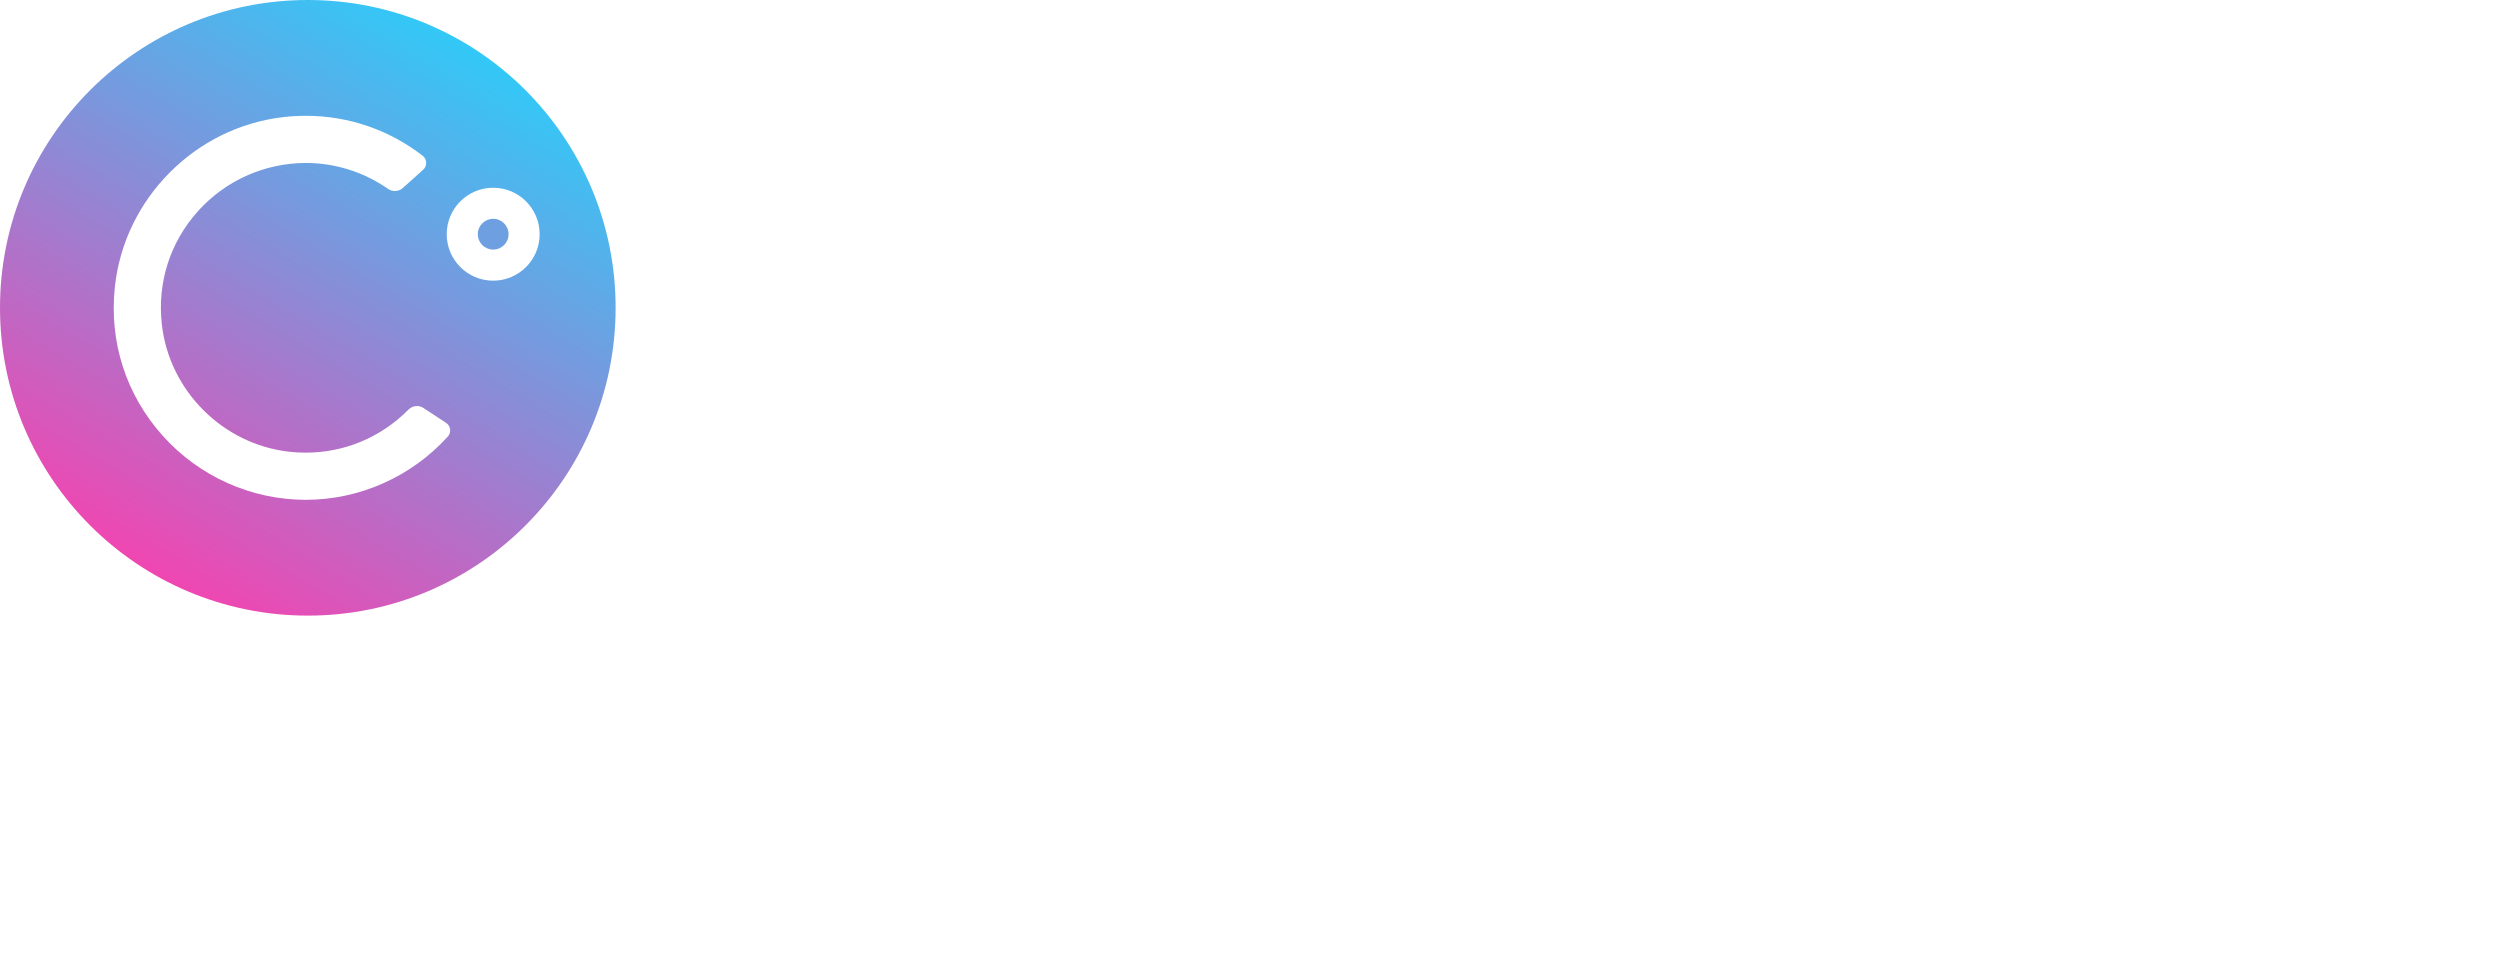 <?xml version="1.0" encoding="UTF-8"?>
<svg width="202px" height="78px" viewBox="0 0 202 78" version="1.1" xmlns="http://www.w3.org/2000/svg" xmlns:xlink="http://www.w3.org/1999/xlink">
    <title>Logo + tagline</title>
    <defs>
        <linearGradient x1="21.078%" y1="100%" x2="80.528%" y2="0%" id="linearGradient-1">
            <stop stop-color="#FF3CAC" offset="0%"></stop>
            <stop stop-color="#21D4FD" offset="100%"></stop>
        </linearGradient>
        <filter id="filter-2">
            <feColorMatrix in="SourceGraphic" type="matrix" values="0 0 0 0 0.157 0 0 0 0 0.153 0 0 0 0 0.384 0 0 0 1 0"></feColorMatrix>
        </filter>
    </defs>
    <g id="CelSwap-Landing" stroke="none" stroke-width="1" fill="none" fill-rule="evenodd">
        <g id="Home" transform="translate(-240, -47)">
            <g id="Hero" transform="translate(-0.5, -0.5)">
                <g id="Logo-+-tagline" transform="translate(240.5, 47.5)">
                    <g id="CelSwap---logo" transform="translate(0, 0)">
                        <g id="Group-11">
                            <path d="M39.849,17.68 C39.163,17.68 38.606,18.237 38.606,18.924 C38.606,19.611 39.163,20.167 39.849,20.167 C40.536,20.167 41.093,19.611 41.093,18.924 C41.093,18.237 40.536,17.68 39.849,17.68" id="Fill-1" fill="#6EA0E1"></path>
                            <g id="Group-5" fill="url(#linearGradient-1)">
                                <path d="M39.849,22.678 C37.776,22.678 36.095,20.997 36.095,18.924 C36.095,16.85 37.776,15.17 39.849,15.17 C41.923,15.17 43.604,16.85 43.604,18.924 C43.604,20.997 41.923,22.678 39.849,22.678 M36.184,35.274 C33.246,38.515 29.071,40.378 24.731,40.385 L24.704,40.385 C20.311,40.384 16.102,38.502 13.158,35.221 C10.176,31.898 8.8,27.61 9.285,23.147 C10.056,16.037 15.775,10.282 22.884,9.462 C23.489,9.393 24.102,9.357 24.705,9.357 C28.147,9.357 31.414,10.473 34.152,12.584 C34.325,12.716 34.429,12.919 34.437,13.138 C34.445,13.359 34.356,13.569 34.192,13.716 L32.546,15.191 C32.37,15.349 32.144,15.436 31.908,15.436 C31.709,15.436 31.517,15.376 31.353,15.262 C29.382,13.892 27.083,13.168 24.705,13.168 C21.366,13.173 18.19,14.602 15.972,17.088 C13.726,19.605 12.698,22.849 13.078,26.222 C13.68,31.577 18.007,35.899 23.366,36.5 C23.811,36.549 24.262,36.575 24.705,36.575 C27.835,36.575 30.783,35.339 33.004,33.097 C33.189,32.911 33.432,32.808 33.691,32.808 C33.877,32.808 34.059,32.862 34.215,32.965 L36.042,34.165 C36.222,34.283 36.341,34.474 36.368,34.689 C36.395,34.903 36.328,35.116 36.184,35.274 M24.871,-7.46129033e-05 C11.135,-7.46129033e-05 -2.48709678e-05,11.135 -2.48709678e-05,24.871 C-2.48709678e-05,38.607 11.135,49.742 24.871,49.742 C38.607,49.742 49.742,38.607 49.742,24.871 C49.742,11.135 38.607,-7.46129033e-05 24.871,-7.46129033e-05" id="Fill-3"></path>
                            </g>
                        </g>
                        <g filter="url(#filter-2)" id="Group-11">
                            
                        </g>
                    </g>
                </g>
            </g>
        </g>
    </g>
</svg>